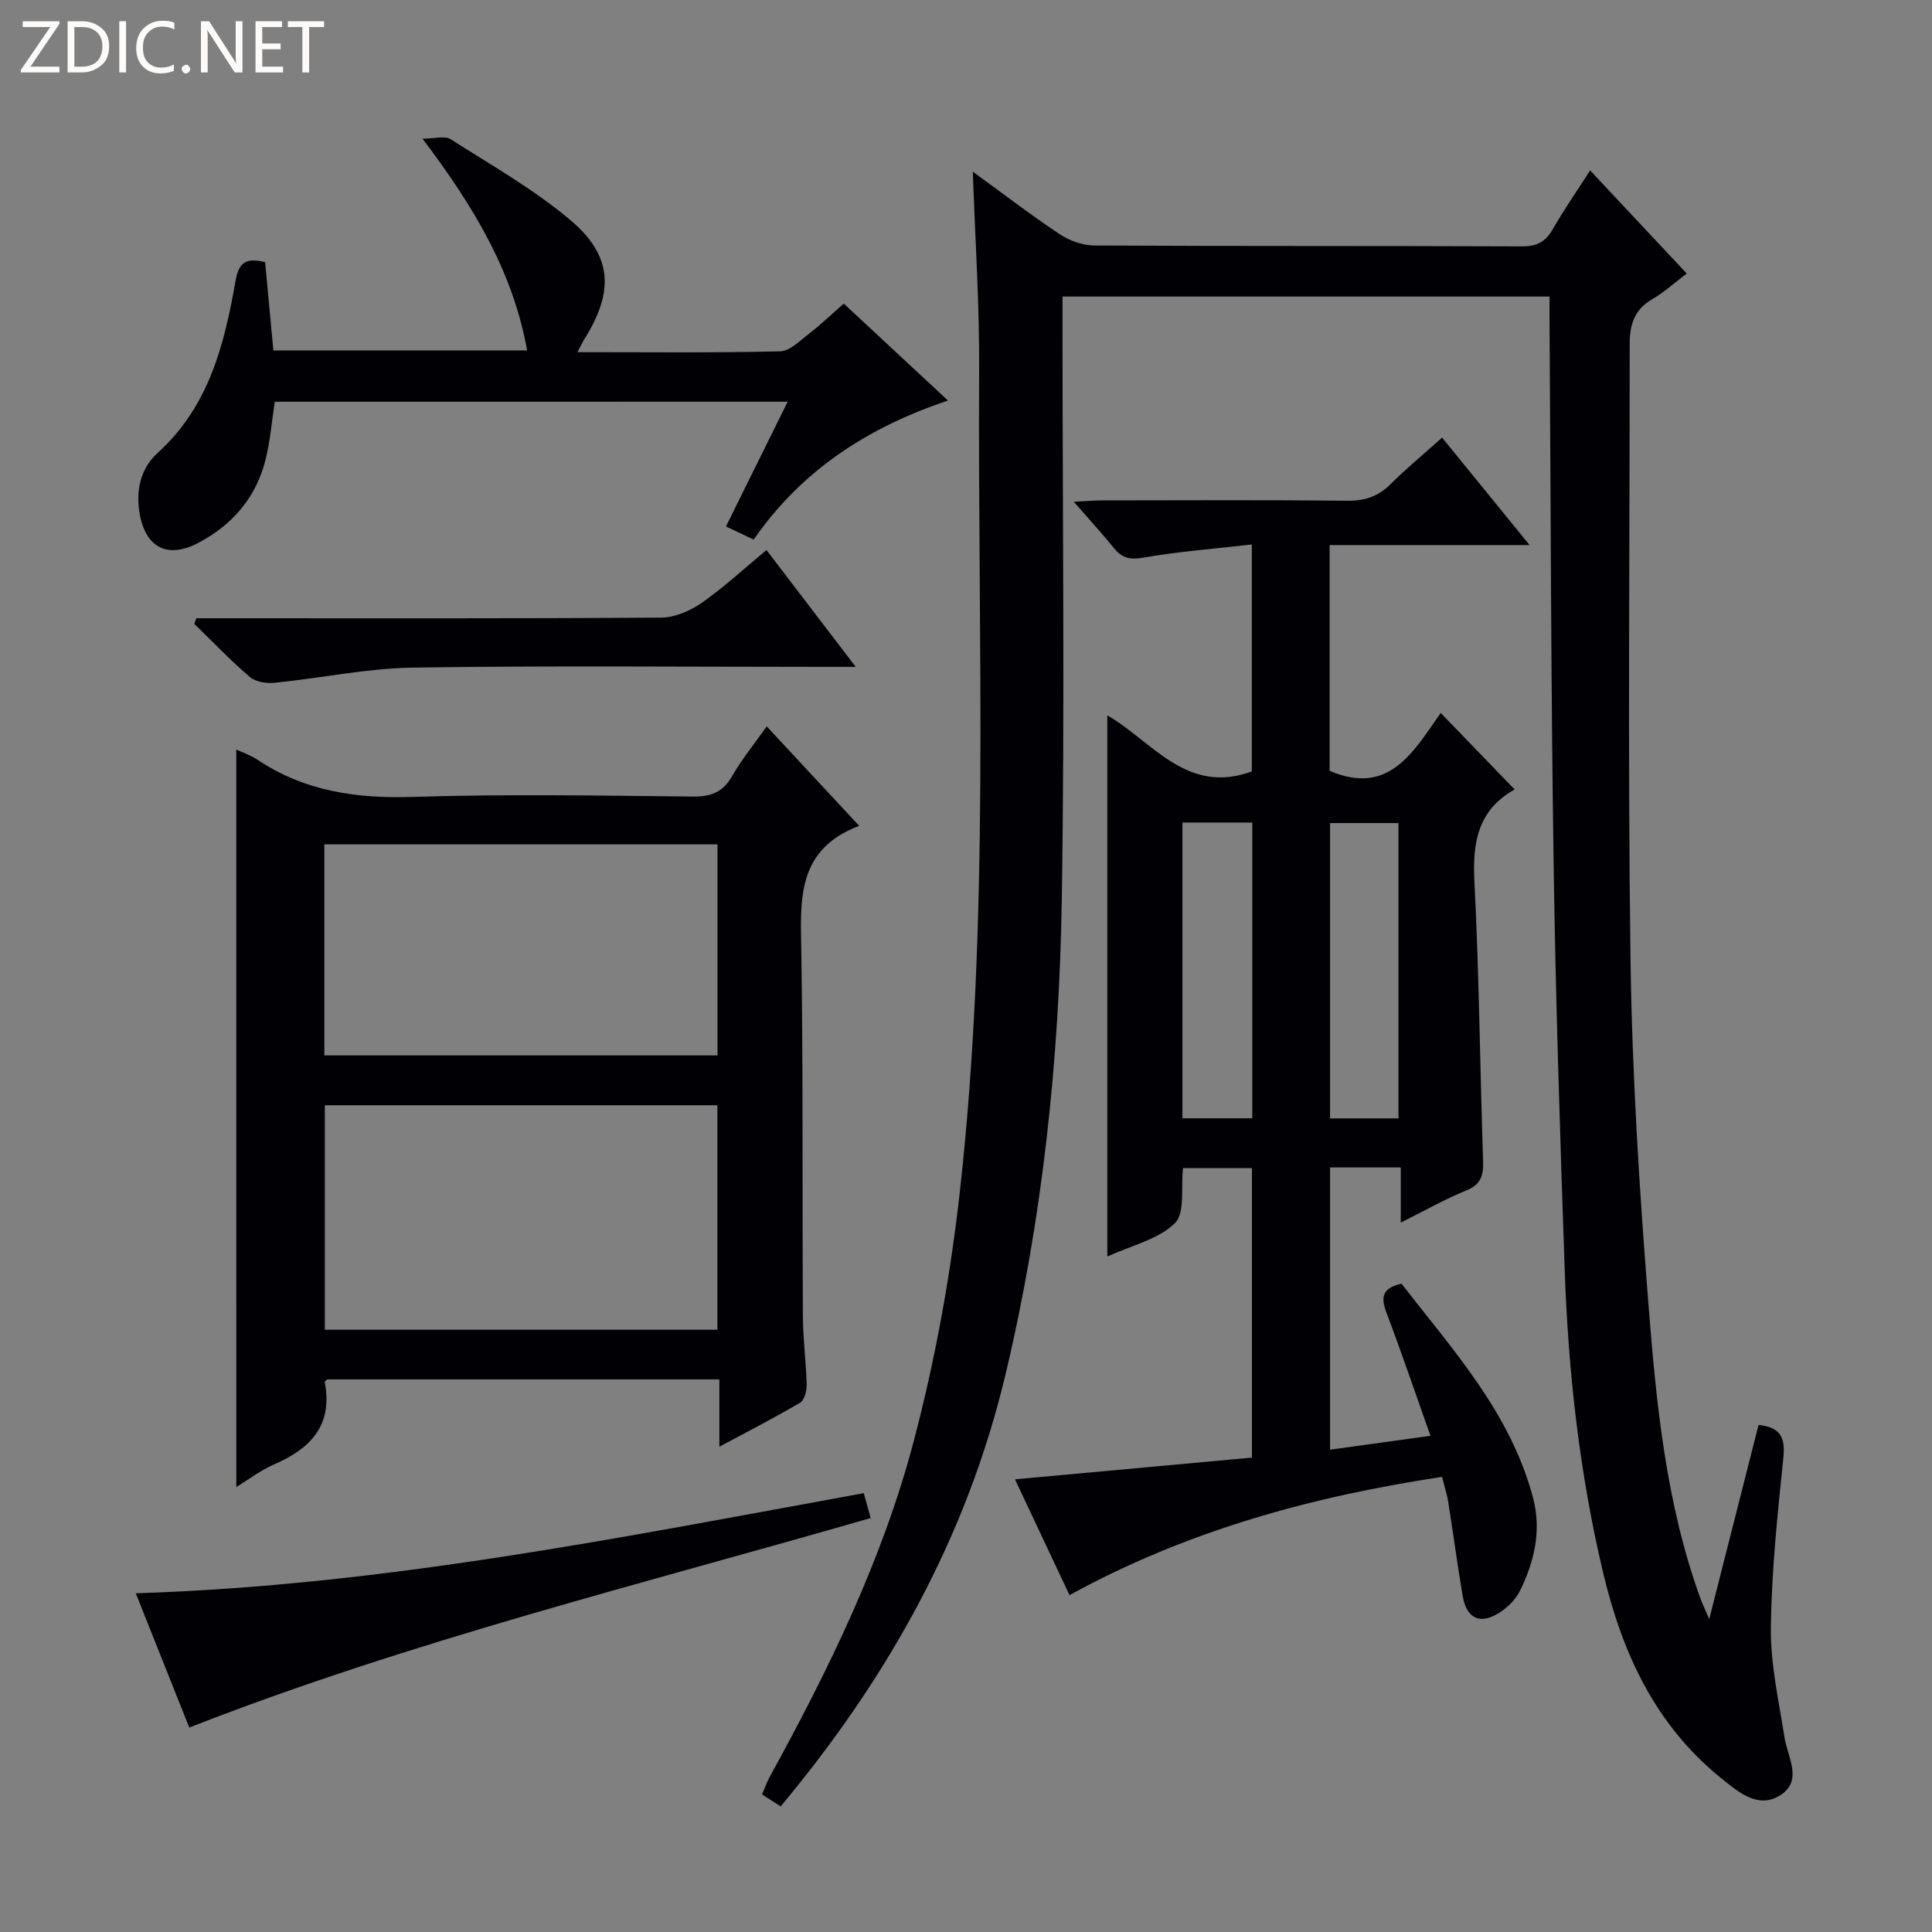 <svg enable-background="new 0 0 400 400" viewBox="0 0 400 400" xmlns="http://www.w3.org/2000/svg"><rect x="0" y="0" width="400" height="400" fill="#808080" stroke="none"/><g fill="#fcfbfa"><path d="m12.4 4.8-6.1 9h6v1.2h-8v-.5l6.1-8.9h-5.7v-1.2h7.6v.4z"/><path d="m14 15v-10.6h3c1.6 0 2.9.5 4 1.4s1.6 2.2 1.6 3.8-.5 3-1.6 3.9-2.4 1.5-4 1.5zm1.4-9.4v8.2h1.6c1.3 0 2.4-.4 3.1-1.1s1.1-1.8 1.1-3.1-.4-2.3-1.2-3-1.8-1-3.1-1z"/><path d="m26.1 4.4v10.6h-1.4v-10.6z"/><path d="m36.1 14.6c-.8.4-1.8.6-2.9.6-1.5 0-2.7-.5-3.6-1.4s-1.4-2.2-1.4-3.8c0-1.7.5-3.1 1.5-4.1s2.3-1.6 3.9-1.6c1 0 1.8.1 2.5.4v1.4c-.8-.4-1.6-.6-2.5-.6-1.2 0-2.1.4-2.9 1.2s-1.1 1.8-1.1 3.2c0 1.3.3 2.3 1 3s1.6 1.1 2.7 1.1c1 0 2-.2 2.7-.7v1.3z"/><path d="m37.6 14.3c0-.2.1-.5.3-.6s.4-.3.6-.3c.3 0 .5.1.6.3s.3.4.3.6-.1.4-.3.6-.4.3-.6.3c-.3 0-.5-.1-.6-.3s-.3-.4-.3-.6z"/><path d="m50.2 15h-1.6l-5.3-8.2c-.2-.2-.3-.5-.4-.7 0 .2.1.7.1 1.5v7.4h-1.4v-10.6h1.7l5.2 8.1c.2.4.4.6.4.7 0-.3-.1-.8-.1-1.5v-7.3h1.4z"/><path d="m58.6 15h-5.7v-10.6h5.5v1.2h-4.1v3.4h3.8v1.2h-3.8v3.6h4.3z"/><path d="m67.1 5.6h-3.1v9.4h-1.4v-9.4h-3v-1.2h7.5z"/></g><path d="m201.41 35.54c6.15 4.47 11.92 8.91 17.96 12.93 2.05 1.36 4.8 2.35 7.24 2.36 29.49.16 58.99.05 88.49.18 3.05.01 4.86-.9 6.36-3.52 2.3-4.02 4.95-7.83 7.76-12.21 6.75 7.2 13.18 14.07 20 21.35-2.47 1.87-4.65 3.87-7.15 5.32-3.65 2.11-4.66 5.27-4.66 9.13.01 42.49-.41 84.98.17 127.46.33 23.92 1.84 47.86 3.73 71.72 1.62 20.5 3.63 41.06 10.73 60.64.39 1.08.89 2.11 1.84 4.32 3.59-14.12 6.9-27.17 10.21-40.21 4.48.48 5.57 2.57 5.14 6.74-1.2 11.73-2.46 23.51-2.59 35.28-.09 7.53 1.64 15.1 2.81 22.62.65 4.14 3.83 8.91-.72 11.94-4.68 3.11-8.86-.59-12.47-3.51-13.57-10.98-20.4-25.86-24.34-42.42-4.9-20.61-7.23-41.56-7.96-62.67-.98-28.27-1.9-56.55-2.31-84.83-.55-37.47-.58-74.95-.84-112.43-.01-1.31 0-2.63 0-4.33-33.55 0-66.78 0-100.83 0v5.49c0 39.83.49 79.66-.15 119.48-.53 33.09-3.97 65.99-11.67 98.28-7.98 33.5-24.3 62.72-46.53 89.34-1.23-.79-2.41-1.55-3.85-2.47.55-1.29.96-2.51 1.57-3.62 12.2-22.19 23.34-44.95 29.81-69.45 4.47-16.93 7.63-34.36 9.57-51.76 6.29-56.41 3.66-113.09 3.99-169.68.1-13.61-.82-27.22-1.31-41.47z" fill="#010105"/><path d="m275.28 112.85v46.74c12.4 5.32 17.42-4.09 23.01-11.98 5.21 5.4 10.05 10.41 15.23 15.77.07-.47.13.03-.04.13-7.52 4.28-8.63 10.92-8.22 18.99.99 19.26 1.15 38.57 1.8 57.85.1 2.99-.41 4.87-3.48 6.12-4.42 1.8-8.6 4.18-13.57 6.66 0-4.08 0-7.61 0-11.42-5.15 0-9.74 0-14.64 0v58.43c6.81-.94 13.33-1.84 20.79-2.87-3.13-8.81-5.97-17.21-9.11-25.5-1.17-3.09-.99-5.07 3.12-6 10.59 13.69 22.6 26.76 27.24 44.38 1.77 6.72.27 13.23-2.78 19.32-.85 1.7-2.42 3.25-4.03 4.31-4.14 2.71-6.97 1.41-7.8-3.5-1.07-6.38-1.93-12.8-2.94-19.19-.25-1.61-.76-3.17-1.29-5.32-26.98 4.08-52.73 11.1-77.14 24.48-3.76-7.98-7.45-15.8-11.29-23.97 16.69-1.53 32.7-3 49.06-4.5 0-20.02 0-39.77 0-59.94-4.71 0-9.41 0-14.27 0-.47 4.01.48 9.31-1.69 11.42-3.45 3.36-8.98 4.59-13.98 6.89 0-37.55 0-74.55 0-112.05 9.43 5.48 16.41 16.54 29.91 11.62 0-15.08 0-30.61 0-46.99-7.77.89-15.2 1.46-22.52 2.73-2.73.47-4.33.09-5.98-1.94-2.48-3.04-5.13-5.94-8.36-9.64 2.73-.13 4.47-.28 6.21-.28 16.83-.02 33.67-.11 50.5.07 3.62.04 6.35-.92 8.89-3.44 3.29-3.27 6.88-6.24 10.66-9.63 5.92 7.28 11.68 14.34 18.11 22.25-14.18 0-27.5 0-41.4 0zm-30.47 57.45v61.23h14.46c0-20.53 0-40.76 0-61.23-4.92 0-9.53 0-14.46 0zm44.73 61.25c0-20.59 0-40.89 0-61.14-4.96 0-9.53 0-14.17 0v61.14z" fill="#010105"/><path d="m48.92 155.19c1.19.56 2.92 1.13 4.38 2.1 9.81 6.57 20.58 8.07 32.24 7.7 19.3-.61 38.63-.27 57.94-.07 3.77.04 6.2-.92 8.11-4.25 1.96-3.43 4.51-6.53 7.15-10.28 6.3 6.77 12.36 13.3 19.14 20.59-13.12 4.98-12.14 15.55-11.97 26.26.38 25.14.18 50.29.32 75.43.03 4.64.66 9.27.78 13.92.03 1.29-.43 3.26-1.33 3.8-5.23 3.1-10.67 5.87-16.74 9.14 0-5.07 0-9.31 0-13.94-27.35 0-54.22 0-81.21 0-.11.13-.53.42-.49.62 1.71 8.88-2.95 13.7-10.47 16.97-2.84 1.23-5.36 3.18-7.84 4.69-.01-50.99-.01-101.75-.01-152.68zm99.61 120.12c0-15.82 0-31.06 0-46.48-27.29 0-54.28 0-81.28 0v46.48zm-81.38-56.8h81.4c0-14.7 0-29.08 0-43.69-27.28 0-54.28 0-81.4 0z" fill="#010105"/><path d="m56.89 83.18c-.62 4.05-.94 8.03-1.88 11.86-1.92 7.88-6.83 13.6-13.94 17.35-6.42 3.39-10.98.97-12.19-6.22-.8-4.78.31-9.28 3.78-12.42 10.59-9.59 13.8-22.43 16.11-35.61.67-3.85 2.18-4.84 6.12-3.86.55 5.82 1.11 11.88 1.71 18.27h52.53c-2.91-16.31-11.12-29.91-21.66-43.84 2.52 0 4.61-.65 5.8.1 8.39 5.34 17.14 10.31 24.72 16.67 8.87 7.44 9.18 14.88 2.98 24.77-.41.66-.73 1.37-1.41 2.66 14.4 0 28.18.16 41.94-.17 2.07-.05 4.2-2.27 6.11-3.74 2.37-1.83 4.53-3.91 7.08-6.15 6.93 6.45 13.84 12.88 21.58 20.08-16.66 5.57-30.33 14.5-40.23 28.78-1.99-.94-3.57-1.69-5.74-2.71 4.3-8.7 8.45-17.08 12.78-25.83-35.78.01-70.9.01-106.19.01z" fill="#010105"/><path d="m178.83 309.14c.49 1.73.91 3.26 1.44 5.15-47.47 13.72-95.15 25.41-141.08 43.38-3.58-8.98-7.19-18.03-11.08-27.8 51.21-1.6 100.6-11.59 150.72-20.73z" fill="#010105"/><path d="m40.64 128h5.31c30.3 0 60.61.08 90.91-.13 2.83-.02 6.02-1.38 8.4-3.04 4.62-3.22 8.78-7.1 13.43-10.95 5.96 7.81 11.86 15.53 18.48 24.19-2.77 0-4.5 0-6.24 0-28.47 0-56.95-.28-85.41.15-9.55.14-19.07 2.18-28.62 3.14-1.69.17-3.94-.15-5.14-1.17-4.04-3.45-7.72-7.32-11.54-11.03.13-.38.28-.77.42-1.16z" fill="#010105"/></svg>
